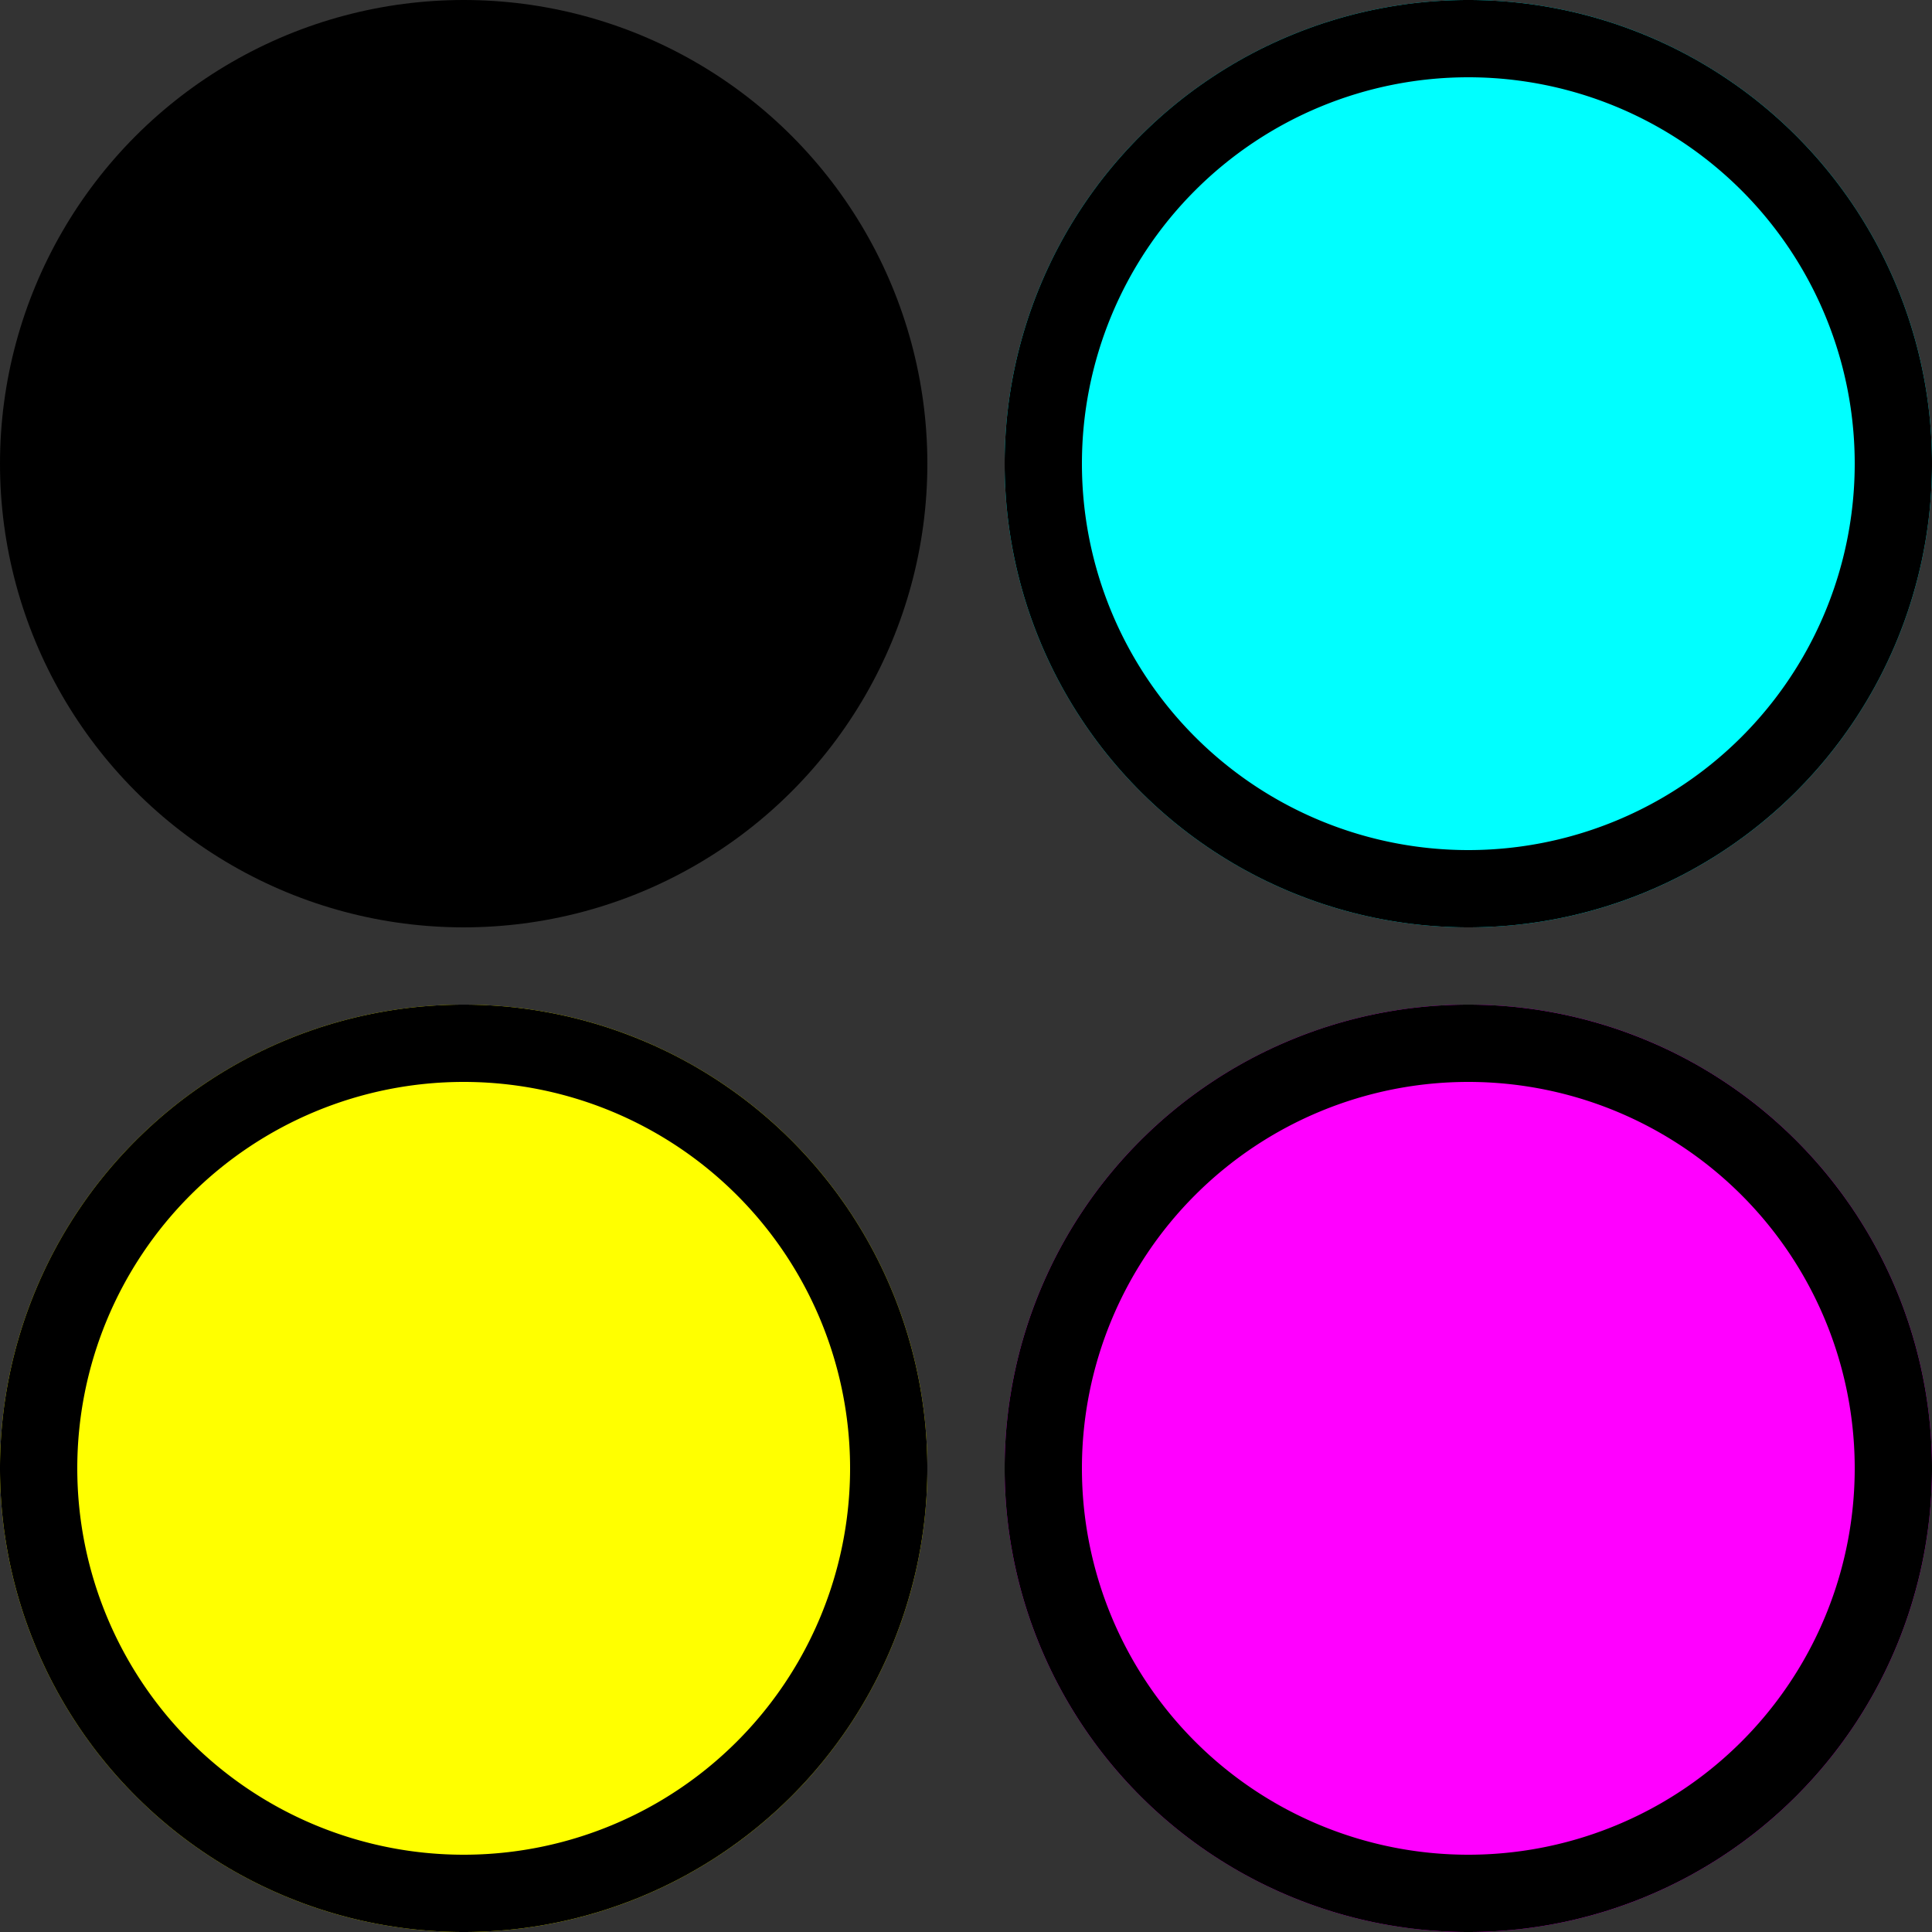 <?xml version="1.0" encoding="UTF-8" standalone="no"?>
<svg
   xmlns:dc="http://purl.org/dc/elements/1.1/"
   xmlns:cc="http://creativecommons.org/ns#"
   xmlns:rdf="http://www.w3.org/1999/02/22-rdf-syntax-ns#"
   xmlns:svg="http://www.w3.org/2000/svg"
   xmlns="http://www.w3.org/2000/svg"
   xmlns:sodipodi="http://sodipodi.sourceforge.net/DTD/sodipodi-0.dtd"
   xmlns:inkscape="http://www.inkscape.org/namespaces/inkscape"
   viewBox="0 0 25 25"
   version="1.1"
   id="svg32"
   sodipodi:docname="Color1.svg"
   inkscape:version="1.0.1 (3bc2e813f5, 2020-09-07)"
   width="25"
   height="25">
  <rect x="0" y="0" width="25" height="25" fill="#333333" stroke="none"/>
  <sodipodi:namedview
     pagecolor="#ffffff"
     bordercolor="#666666"
     borderopacity="1"
     objecttolerance="10"
     gridtolerance="10"
     guidetolerance="10"
     inkscape:pageopacity="0"
     inkscape:pageshadow="2"
     inkscape:window-width="1920"
     inkscape:window-height="1001"
     id="namedview34"
     showgrid="true"
     inkscape:zoom="3.0655753"
     inkscape:cx="101.95685"
     inkscape:cy="2.8282066"
     inkscape:window-x="-9"
     inkscape:window-y="-9"
     inkscape:window-maximized="1"
     inkscape:current-layer="svg32"
     inkscape:snap-bbox="true"
     inkscape:bbox-nodes="true">
    <inkscape:grid
       type="xygrid"
       id="grid1040" />
  </sodipodi:namedview>
  <defs
     id="defs4">
    <style
       id="style2">.cls-1,.cls-2{fill:#d6e7f1;}.cls-1,.cls-3{stroke:#1d1d1b;stroke-linejoin:round;}.cls-1,.cls-3,.cls-5{stroke-width:0.82px;}.cls-3{fill:#fff;}.cls-4{fill:#1b181c;}.cls-5{fill:none;stroke:#9baab7;stroke-linecap:round;stroke-miterlimit:10;}</style>
  </defs>
  <title
     id="title6">Scanner</title>
  <g
     id="g928">
    <circle
       style="fill:#000000;stroke:none;stroke-width:0.82;stroke-linecap:round;stroke-linejoin:round;paint-order:markers fill stroke"
       id="path1042"
       cx="6"
       cy="6"
       r="6" />
    <circle
       style="fill:#00ffff;stroke:none;stroke-width:0.82;stroke-linecap:round;stroke-linejoin:round;paint-order:markers fill stroke"
       id="path1042-8"
       cx="19"
       cy="6"
       r="6" />
    <circle
       style="fill:#ffff00;stroke:none;stroke-width:0.82;stroke-linecap:round;stroke-linejoin:round;paint-order:markers fill stroke"
       id="path1042-1"
       cx="6"
       cy="19"
       r="6" />
    <circle
       style="fill:#ff00ff;stroke:none;stroke-width:0.82;stroke-linecap:round;stroke-linejoin:round;paint-order:markers fill stroke"
       id="path1042-8-5"
       cx="19"
       cy="19"
       r="6" />
    <path
       id="path1042-9"
       style="fill:#000000;stroke:none;stroke-width:0.82;stroke-linecap:round;stroke-linejoin:round;paint-order:markers fill stroke"
       d="m 19,0 a 6,6 0 0 0 -6,6 6,6 0 0 0 6,6 6,6 0 0 0 6,-6 6,6 0 0 0 -6,-6 z m 0,1 a 5,5 0 0 1 5,5 5,5 0 0 1 -5,5 5,5 0 0 1 -5,-5 5,5 0 0 1 5,-5 z" />
    <path
       id="path1042-9-3"
       style="fill:#000000;stroke:none;stroke-width:0.82;stroke-linecap:round;stroke-linejoin:round;paint-order:markers fill stroke"
       d="m 6,13 a 6,6 0 0 0 -6,6 6,6 0 0 0 6,6 6,6 0 0 0 6,-6 6,6 0 0 0 -6,-6 z m 0,1 a 5,5 0 0 1 5,5 5,5 0 0 1 -5,5 5,5 0 0 1 -5,-5 5,5 0 0 1 5,-5 z" />
    <path
       id="path1042-9-6"
       style="fill:#000000;stroke:none;stroke-width:0.82;stroke-linecap:round;stroke-linejoin:round;paint-order:markers fill stroke"
       d="m 19,13 a 6,6 0 0 0 -6,6 6,6 0 0 0 6,6 6,6 0 0 0 6,-6 6,6 0 0 0 -6,-6 z m 0,1 a 5,5 0 0 1 5,5 5,5 0 0 1 -5,5 5,5 0 0 1 -5,-5 5,5 0 0 1 5,-5 z" />
  </g>
</svg>
